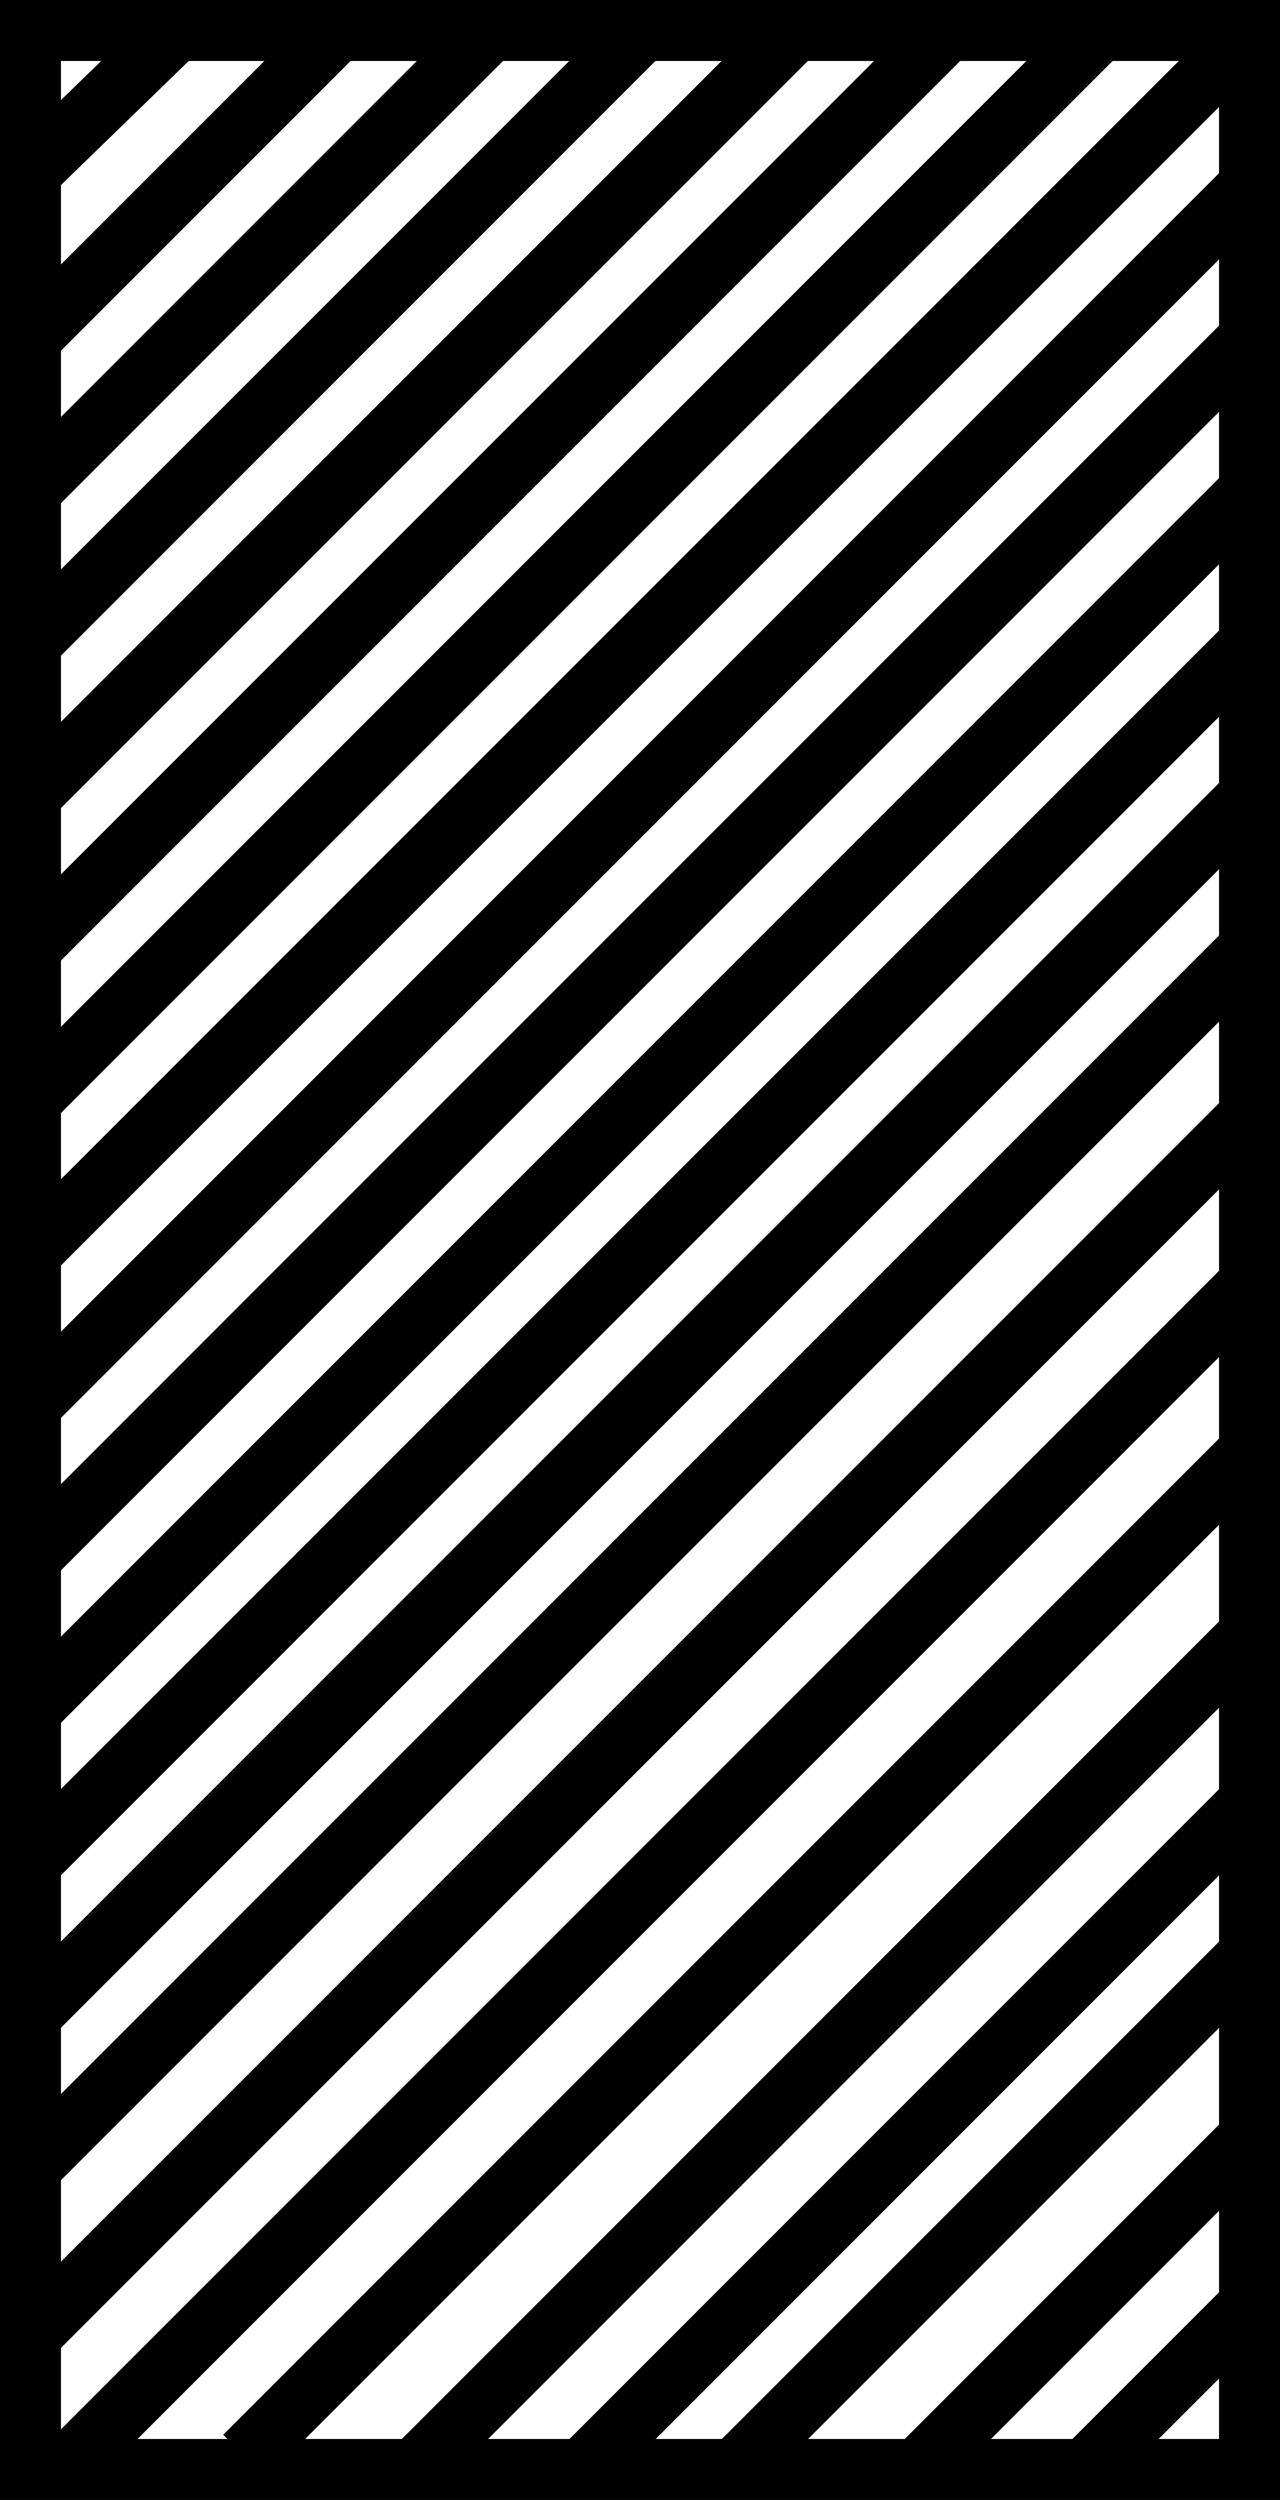 <?xml version="1.0" encoding="UTF-8" standalone="no"?>
<svg
   width="79.476"
   height="155.167"
   stroke="#000000"
   version="1.1"
   id="svg866"
   sodipodi:docname="H11.svg"
   inkscape:version="1.1.1 (3bf5ae0d25, 2021-09-20)"
   xmlns:inkscape="http://www.inkscape.org/namespaces/inkscape"
   xmlns:sodipodi="http://sodipodi.sourceforge.net/DTD/sodipodi-0.dtd"
   xmlns="http://www.w3.org/2000/svg"
   xmlns:svg="http://www.w3.org/2000/svg">
  <rect width="100%" height="100%" fill="#808080" stroke="none"/>
  <defs
     id="defs870" />
  <sodipodi:namedview
     id="namedview868"
     pagecolor="#ffffff"
     bordercolor="#666666"
     borderopacity="1.0"
     inkscape:pageshadow="2"
     inkscape:pageopacity="0.0"
     inkscape:pagecheckerboard="0"
     showgrid="false"
     inkscape:zoom="0.34598361"
     inkscape:cx="-738.47429"
     inkscape:cy="226.88936"
     inkscape:window-width="1920"
     inkscape:window-height="1027"
     inkscape:window-x="-8"
     inkscape:window-y="1072"
     inkscape:window-maximized="1"
     inkscape:current-layer="svg866" />
  <path
     fill="#ffffff"
     d="M 1.892,1.892 H 77.584 V 153.275 H 1.892 Z"
     id="path848"
     style="stroke-width:3.785" />
  <g
     fill="none"
     id="g864"
     transform="matrix(3.785,0,0,3.785,-488.209,-980.203)">
    <path
       d="m 129.53,261.75 2.318,-2.25"
       id="path850" />
    <path
       d="m 129.5,264.5 5,-5"
       id="path852" />
    <path
       d="m 129.5,267 7.5,-7.5"
       id="path854" />
    <path
       d="M 129.5,272 142,259.5"
       id="path856" />
    <path
       d="m 129.5,269.5 10,-10"
       id="path858" />
    <path
       d="m 129.5,274.5 15,-15"
       id="path860" />
    <path
       d="M 129.5,277 147,259.5 m -17.5,22.5 20,-20 m -20,17.5 20,-20 m -20,25 20,-20 m -20,22.5 20,-20 m -20,25 20,-20 m -20,17.5 20,-20 m -20,25 20,-20 m -20,22.75 20,-20 M 130,299.5 149.5,280 m -16.5,19.25 16.5,-16.5 m -13.75,16.75 13.75,-13.75 m -11,13.75 11,-11 m -8.5,11 8.5,-8.5 m -5.5,8.5 5.5,-5.5 m -2.75,5.5 2.75,-2.75"
       id="path862" />
  </g>
</svg>
